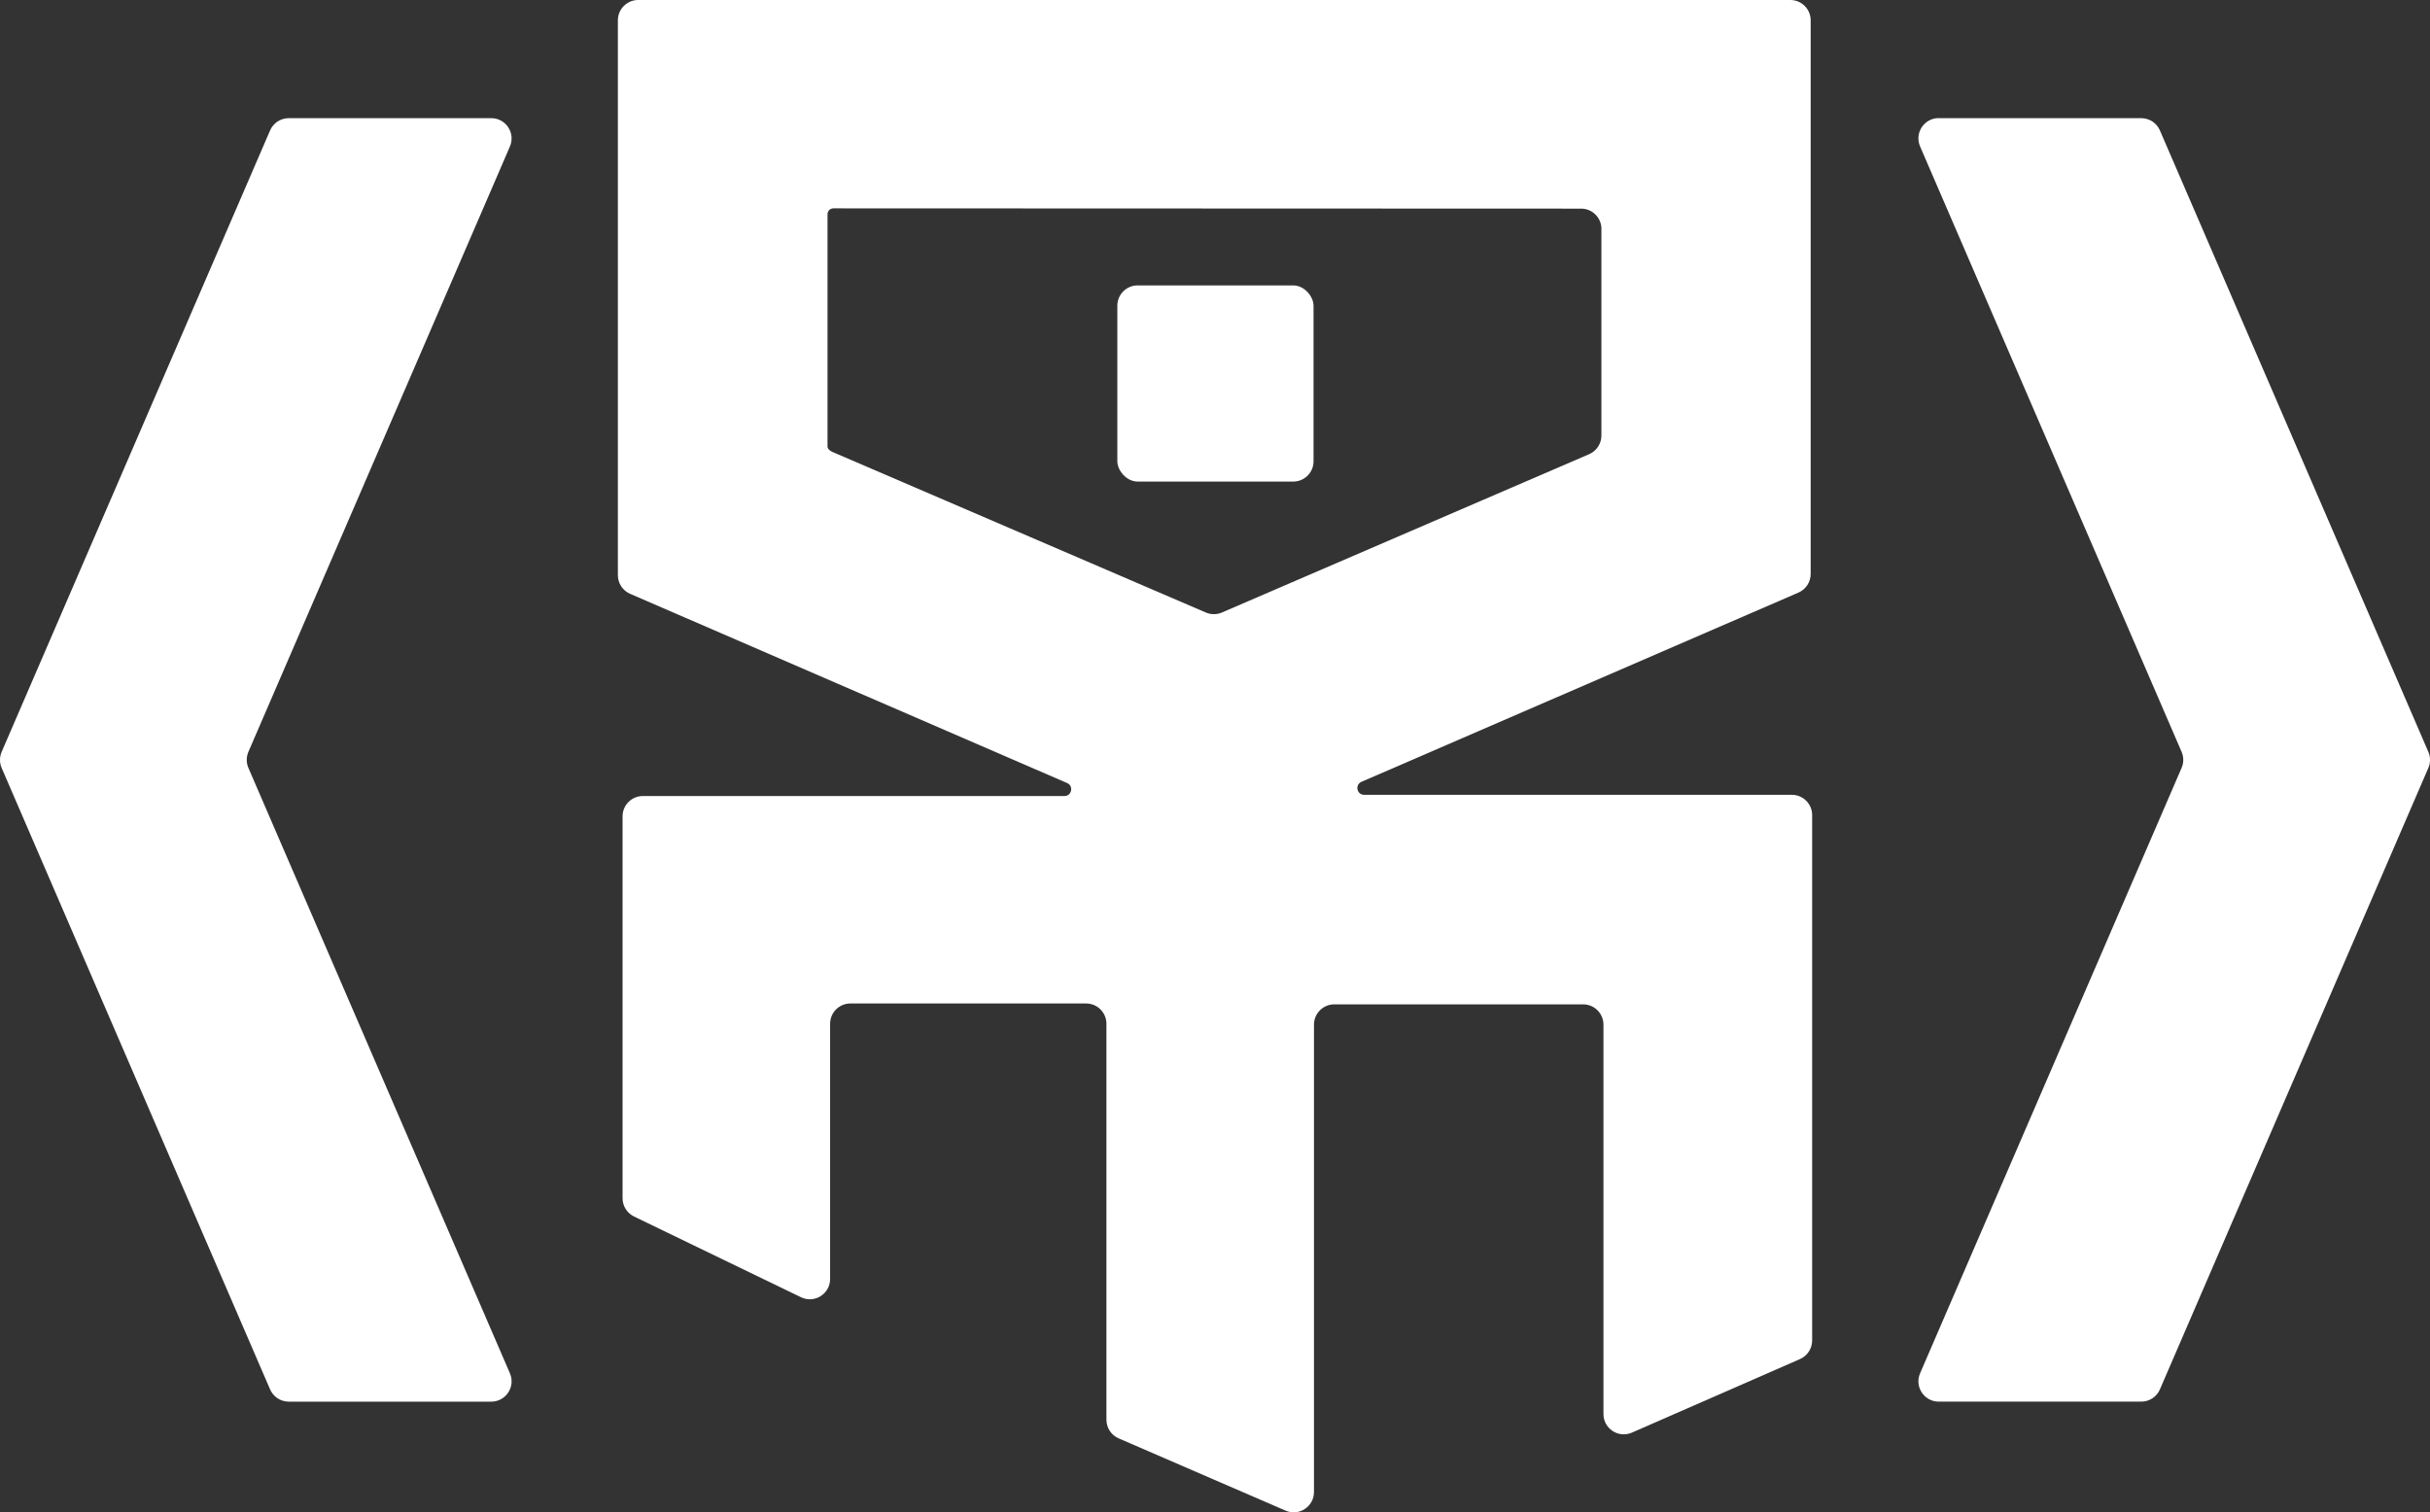 <?xml version="1.0" encoding="UTF-8"?>
<svg id="Layer_2" data-name="Layer 2" xmlns="http://www.w3.org/2000/svg" viewBox="0 0 718.3 447.15">
  <rect x="0" y="0" width="718.3" height="447.15" fill="#333333" stroke="none"/>
  <defs>
    <style>
      .cls-1 {
        fill: #fff;
      }
    </style>
  </defs>
  <g id="Layer_2-2" data-name="Layer 2">
    <g>
      <rect class="cls-1" x="330.28" y="84.39" width="58" height="58" rx="6" ry="6"/>
      <path class="cls-1" d="M402.44,231.17l129.17-55.95c2.19-.95,3.62-3.11,3.62-5.51v-63.72h0V6c0-3.31-2.69-6-6-6H188.64c-3.31,0-6,2.69-6,6v164.07c0,2.39,1.42,4.56,3.62,5.51l129.17,55.95c1.99.86,1.38,3.84-.79,3.84h-124.61c-3.31,0-6,2.69-6,6v112.93c0,2.3,1.32,4.4,3.39,5.4l49.35,23.87c3.98,1.93,8.61-.98,8.61-5.4v-75.46c0-3.31,2.69-6,6-6h69.68c3.31,0,6,2.69,6,6v117.08c0,2.39,1.42,4.56,3.62,5.51l49.35,21.37c3.96,1.72,8.38-1.19,8.38-5.51v-138.19c0-3.31,2.69-6,6-6h73.57c3.31,0,6,2.69,6,6v115.13c0,4.33,4.44,7.23,8.41,5.5l49.69-21.75c2.18-.96,3.59-3.11,3.59-5.5v-155.34c0-3.31-2.69-6-6-6h-126.43c-2.17,0-2.79-2.97-.79-3.84ZM473.37,67.69v61.09c0,2.4-1.42,4.56-3.62,5.51l-108.56,46.82c-1.51.65-3.23.65-4.75,0l-110.45-47.51c-.63-.27-1.38-.89-1.38-1.58V63.35c0-.96.77-1.74,1.73-1.74l221.04.08c3.31,0,6,2.69,6,6Z"/>
      <path class="cls-1" d="M573.08,34.94h59.87c2.39,0,4.56,1.42,5.51,3.62l79.35,183.75c.66,1.52.66,3.24,0,4.76l-79.35,183.75c-.95,2.2-3.11,3.62-5.51,3.62h-59.87c-4.31,0-7.22-4.42-5.51-8.38l77.3-179c.66-1.52.66-3.24,0-4.76l-77.3-179c-1.71-3.96,1.19-8.38,5.51-8.38Z"/>
      <path class="cls-1" d="M145.22,34.94h-59.87c-2.39,0-4.56,1.42-5.51,3.62L.49,222.31c-.66,1.52-.66,3.24,0,4.76l79.35,183.75c.95,2.2,3.11,3.62,5.51,3.62h59.87c4.31,0,7.22-4.42,5.51-8.38l-77.3-179c-.66-1.52-.66-3.24,0-4.76L150.73,43.32c1.71-3.96-1.19-8.38-5.51-8.38Z"/>
    </g>
  </g>
</svg>